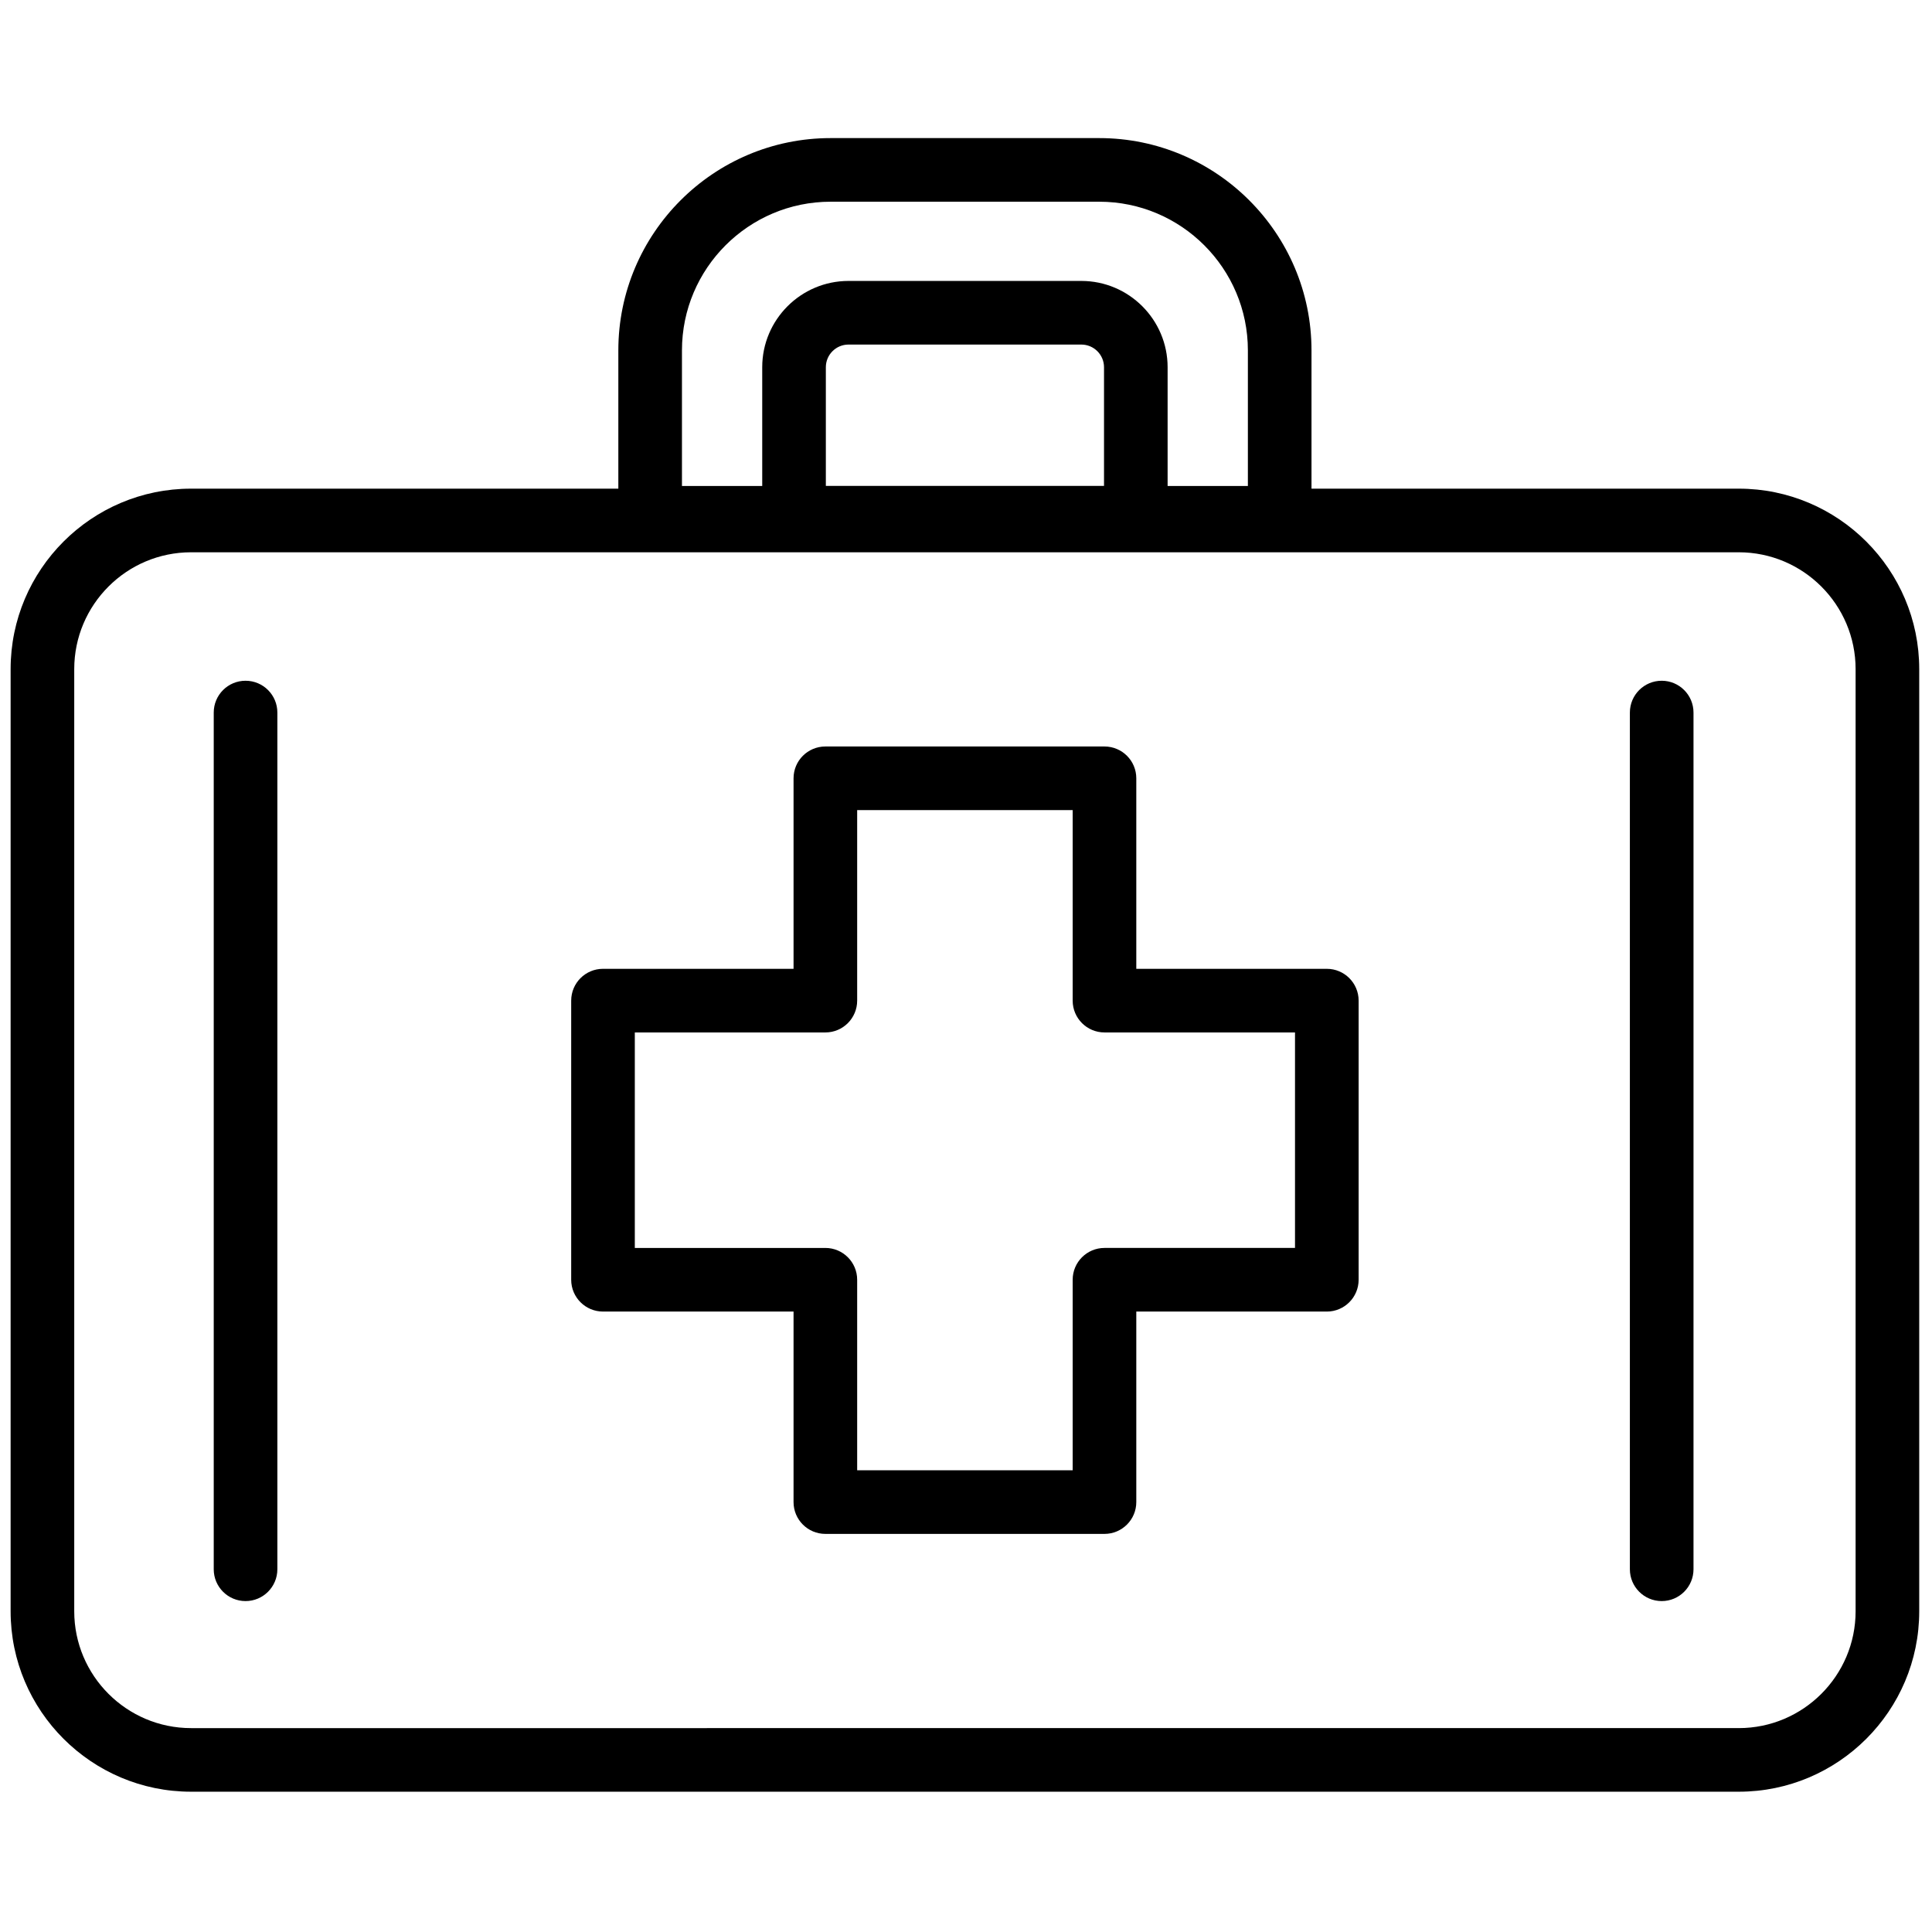 <svg xmlns="http://www.w3.org/2000/svg" xmlns:xlink="http://www.w3.org/1999/xlink" version="1.1" width="256" height="256" viewBox="0 0 256 256" xml:space="preserve">

<defs>
</defs>
<g style="stroke: none; stroke-width: 0; stroke-dasharray: none; stroke-linecap: butt; stroke-linejoin: miter; stroke-miterlimit: 10; fill: none; fill-rule: nonzero; opacity: 1;" transform="translate(1.407 1.407) scale(2.81 2.81)" >
	<path d="M 81.49 83.987 H 8.509 C 3.817 83.987 0 80.17 0 75.479 V 31.051 c 0 -4.692 3.817 -8.509 8.509 -8.509 H 81.49 c 4.692 0 8.51 3.817 8.51 8.509 v 44.428 C 90 80.17 86.183 83.987 81.49 83.987 z M 8.509 25.542 C 5.472 25.542 3 28.013 3 31.051 v 44.428 c 0 3.037 2.472 5.509 5.509 5.509 H 81.49 c 3.038 0 5.51 -2.472 5.51 -5.509 V 31.051 c 0 -3.038 -2.472 -5.509 -5.51 -5.509 H 8.509 z" style="stroke: none; stroke-width: 1; stroke-dasharray: none; stroke-linecap: butt; stroke-linejoin: miter; stroke-miterlimit: 10; fill: rgb(0,0,0); fill-rule: nonzero; opacity: 1;" transform=" matrix(1 0 0 1 0 0) " stroke-linecap="round" />
	<path d="M 51.581 71.83 H 38.419 c -0.829 0 -1.5 -0.672 -1.5 -1.5 v -8.984 h -8.985 c -0.829 0 -1.5 -0.672 -1.5 -1.5 V 46.684 c 0 -0.829 0.671 -1.5 1.5 -1.5 h 8.985 v -8.984 c 0 -0.829 0.671 -1.5 1.5 -1.5 h 13.162 c 0.828 0 1.5 0.671 1.5 1.5 v 8.984 h 8.984 c 0.828 0 1.5 0.671 1.5 1.5 v 13.162 c 0 0.828 -0.672 1.5 -1.5 1.5 h -8.984 v 8.984 C 53.081 71.158 52.409 71.83 51.581 71.83 z M 39.919 68.83 h 10.162 v -8.984 c 0 -0.828 0.672 -1.5 1.5 -1.5 h 8.984 V 48.184 h -8.984 c -0.828 0 -1.5 -0.672 -1.5 -1.5 v -8.984 H 39.919 v 8.984 c 0 0.828 -0.671 1.5 -1.5 1.5 h -8.985 v 10.162 h 8.985 c 0.829 0 1.5 0.672 1.5 1.5 V 68.83 z" style="stroke: none; stroke-width: 1; stroke-dasharray: none; stroke-linecap: butt; stroke-linejoin: miter; stroke-miterlimit: 10; fill: rgb(0,0,0); fill-rule: nonzero; opacity: 1;" transform=" matrix(1 0 0 1 0 0) " stroke-linecap="round" />
	<path d="M 59.843 25.417 H 30.157 c -0.829 0 -1.5 -0.671 -1.5 -1.5 v -7.896 c 0 -5.52 4.49 -10.01 10.01 -10.01 h 12.666 c 5.52 0 10.01 4.49 10.01 10.01 v 7.896 C 61.343 24.746 60.671 25.417 59.843 25.417 z M 31.657 22.417 h 26.686 v -6.396 c 0 -3.865 -3.145 -7.01 -7.01 -7.01 H 38.667 c -3.865 0 -7.01 3.145 -7.01 7.01 V 22.417 z" style="stroke: none; stroke-width: 1; stroke-dasharray: none; stroke-linecap: butt; stroke-linejoin: miter; stroke-miterlimit: 10; fill: rgb(0,0,0); fill-rule: nonzero; opacity: 1;" transform=" matrix(1 0 0 1 0 0) " stroke-linecap="round" />
	<path d="M 11.078 74.998 c -0.829 0 -1.5 -0.672 -1.5 -1.5 V 33.1 c 0 -0.829 0.671 -1.5 1.5 -1.5 s 1.5 0.671 1.5 1.5 v 40.398 C 12.578 74.326 11.906 74.998 11.078 74.998 z" style="stroke: none; stroke-width: 1; stroke-dasharray: none; stroke-linecap: butt; stroke-linejoin: miter; stroke-miterlimit: 10; fill: rgb(0,0,0); fill-rule: nonzero; opacity: 1;" transform=" matrix(1 0 0 1 0 0) " stroke-linecap="round" />
	<path d="M 77.856 74.998 c -0.828 0 -1.5 -0.672 -1.5 -1.5 V 33.1 c 0 -0.829 0.672 -1.5 1.5 -1.5 s 1.5 0.671 1.5 1.5 v 40.398 C 79.356 74.326 78.685 74.998 77.856 74.998 z" style="stroke: none; stroke-width: 1; stroke-dasharray: none; stroke-linecap: butt; stroke-linejoin: miter; stroke-miterlimit: 10; fill: rgb(0,0,0); fill-rule: nonzero; opacity: 1;" transform=" matrix(1 0 0 1 0 0) " stroke-linecap="round" />
	<path d="M 53.059 25.417 H 36.942 c -0.829 0 -1.5 -0.671 -1.5 -1.5 v -7.101 c 0 -2.244 1.826 -4.069 4.069 -4.069 h 10.977 c 2.244 0 4.07 1.826 4.07 4.069 v 7.101 C 54.559 24.746 53.887 25.417 53.059 25.417 z M 38.442 22.417 h 13.117 v -5.601 c 0 -0.59 -0.48 -1.069 -1.07 -1.069 H 39.511 c -0.59 0 -1.069 0.479 -1.069 1.069 V 22.417 z" style="stroke: none; stroke-width: 1; stroke-dasharray: none; stroke-linecap: butt; stroke-linejoin: miter; stroke-miterlimit: 10; fill: rgb(0,0,0); fill-rule: nonzero; opacity: 1;" transform=" matrix(1 0 0 1 0 0) " stroke-linecap="round" />
</g>
</svg>